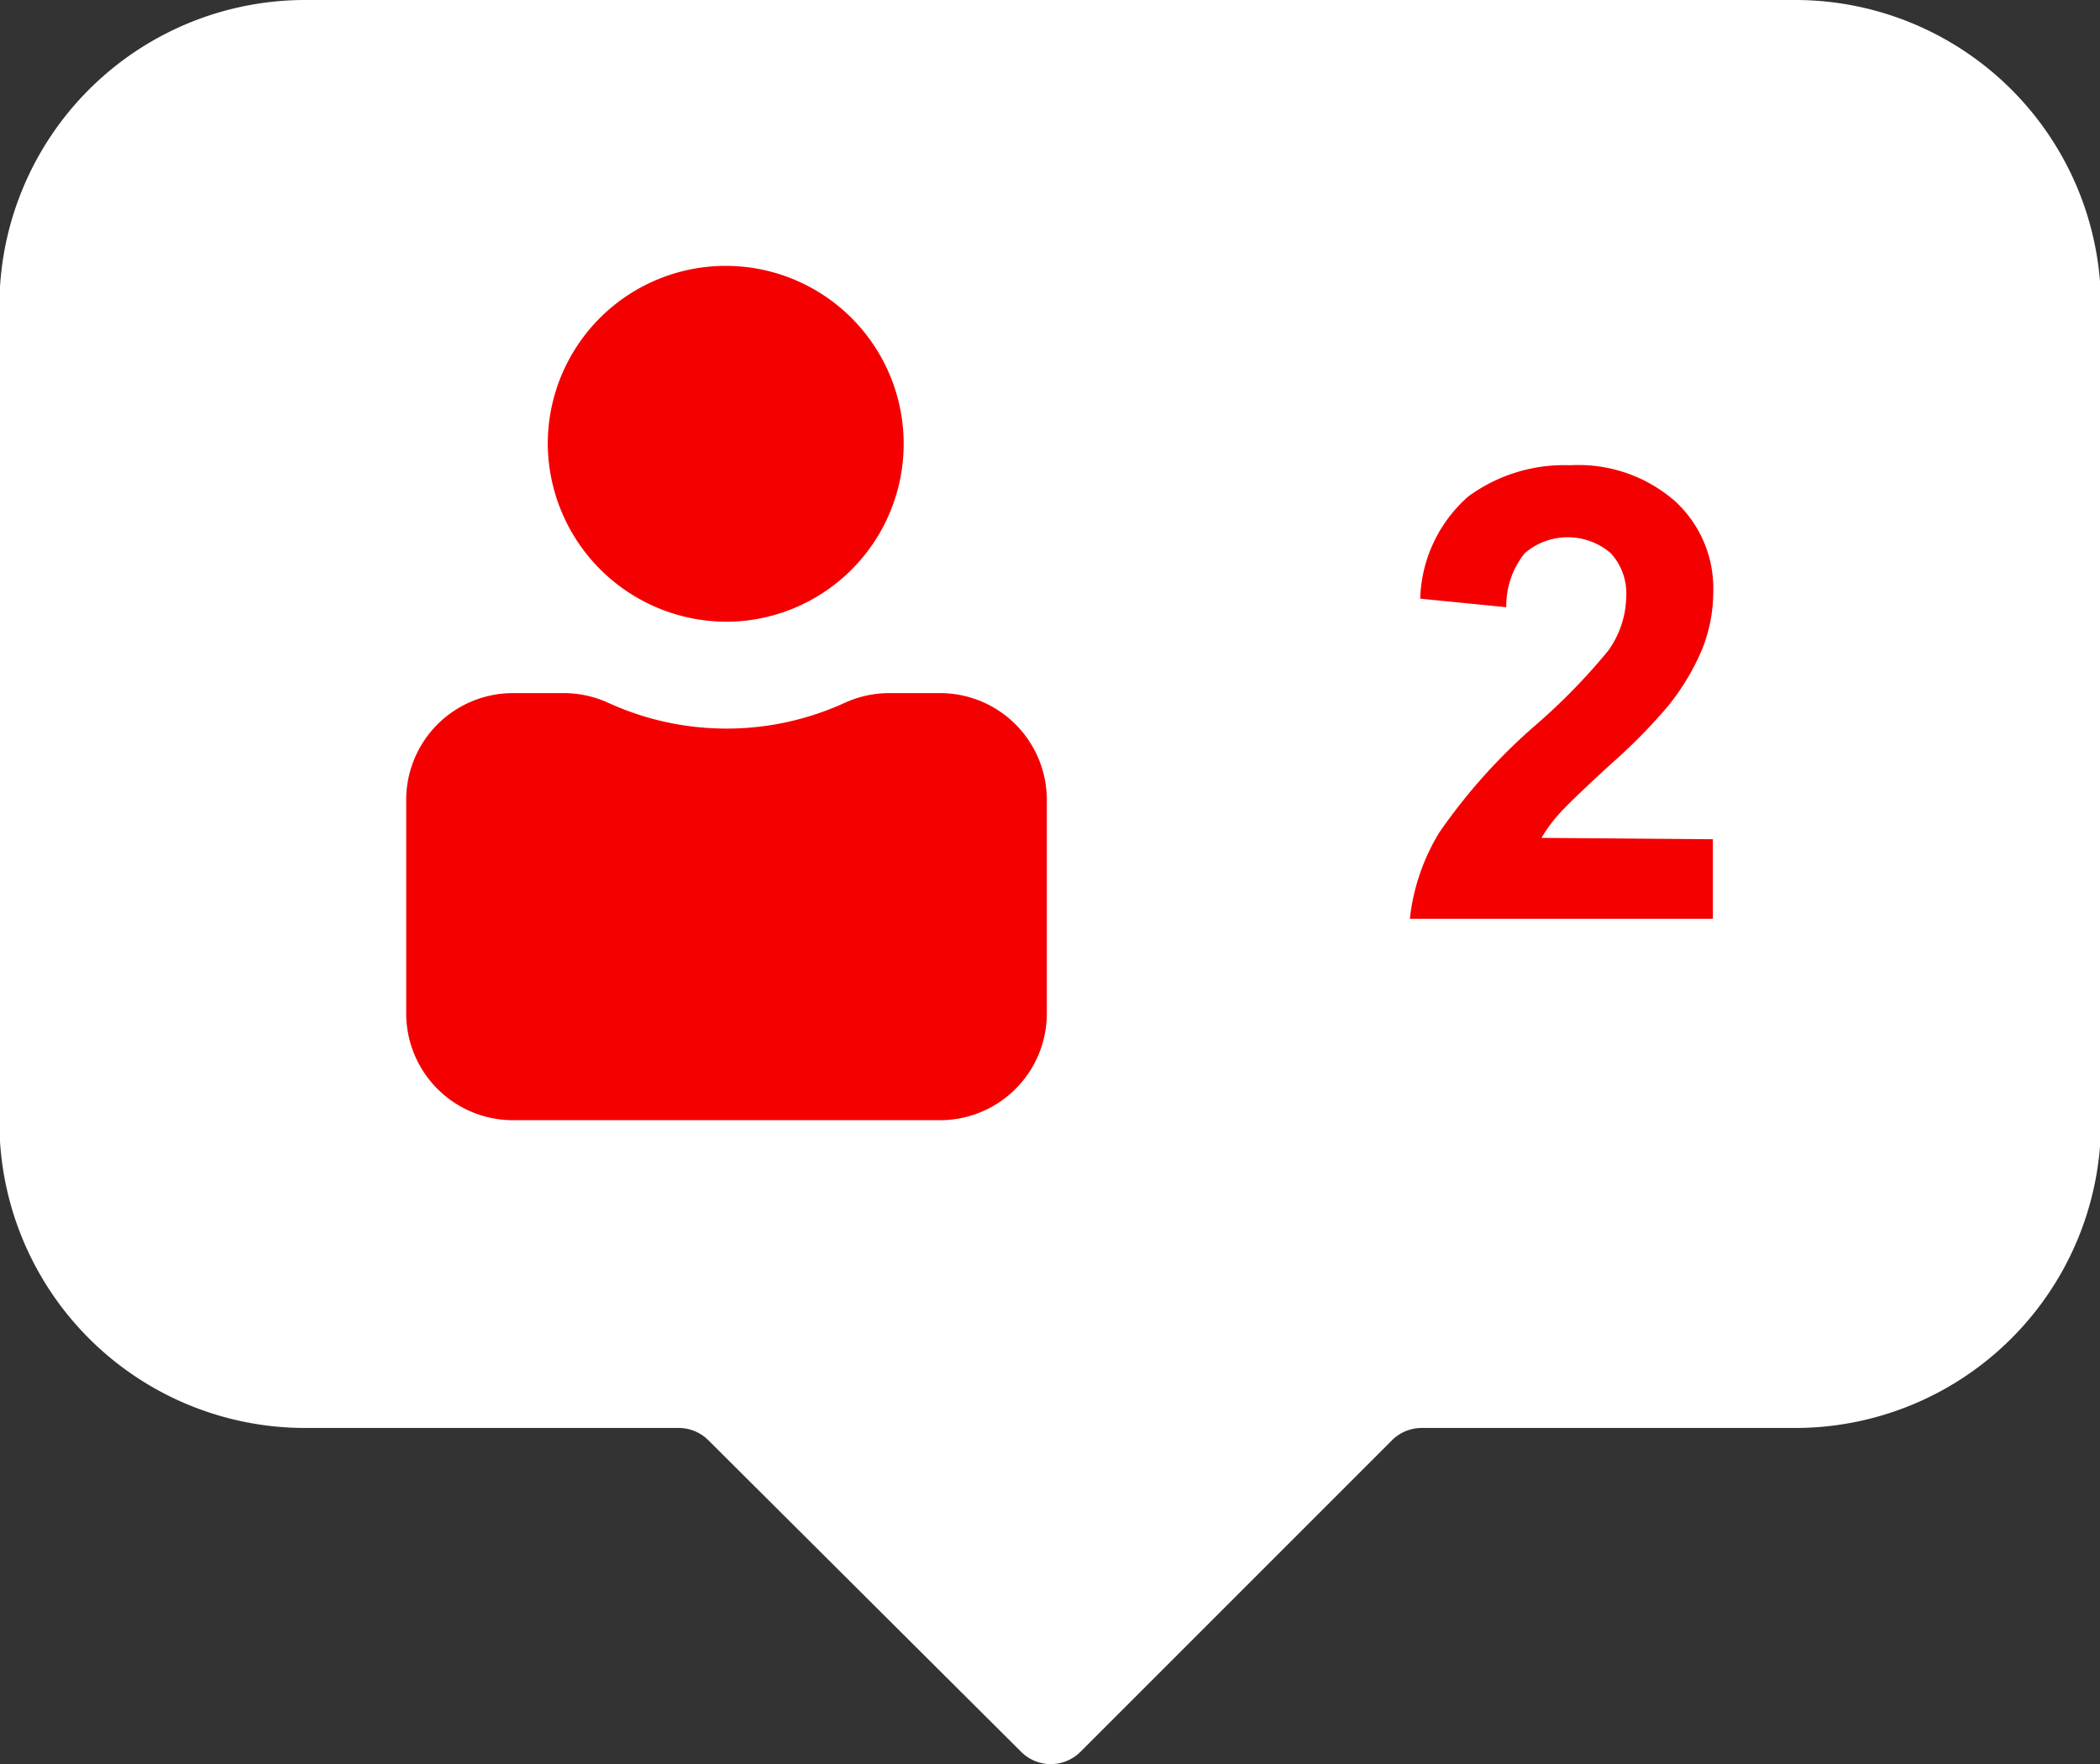 <svg id="Group_200" data-name="Group 200" xmlns="http://www.w3.org/2000/svg" width="10.562" height="8.872" viewBox="0 0 10.562 8.872">
  <rect x="0" y="0" width="10.562" height="8.872" fill="#333333" stroke="none"/>
  <path id="Path_93" data-name="Path 93" d="M-44.211-10H-51.7a1.538,1.538,0,0,0-1.538,1.538v4.106A1.538,1.538,0,0,0-51.7-2.818h1.878a.211.211,0,0,1,.15.062L-48.1-1.19a.211.211,0,0,0,.3,0l1.566-1.566a.211.211,0,0,1,.15-.062h1.878a1.538,1.538,0,0,0,1.538-1.538V-8.462A1.538,1.538,0,0,0-44.211-10Z" transform="translate(53.235 10)" fill="#fff"/>
  <g id="Group_113" data-name="Group 113" transform="translate(2.043 1.338)">
    <g id="Group_4" data-name="Group 4" transform="translate(0 0)">
      <path id="Path_4" data-name="Path 4" d="M13.661,122a.54.54,0,0,0-.225.051,1.429,1.429,0,0,1-1.18,0A.542.542,0,0,0,12.03,122h-.258a.537.537,0,0,0-.537.537v1.074a.537.537,0,0,0,.537.537H13.92a.537.537,0,0,0,.537-.537v-1.074A.537.537,0,0,0,13.92,122Z" transform="translate(-11.235 -119.852)" fill="#f40000"/>
      <path id="Path_5" data-name="Path 5" d="M39.3,42.453a.895.895,0,1,0-.958-.893A.9.9,0,0,0,39.3,42.453Z" transform="translate(-37.63 -40.666)" fill="#f40000"/>
    </g>
    <g id="Group_5" data-name="Group 5" transform="translate(5.053 1.009)">
      <path id="Path_6" data-name="Path 6" d="M204.1,80.749v.4h-1.524a1.049,1.049,0,0,1,.148-.434,2.888,2.888,0,0,1,.489-.544,3.075,3.075,0,0,0,.361-.371.478.478,0,0,0,.09-.266.3.3,0,0,0-.078-.224.332.332,0,0,0-.432,0,.421.421,0,0,0-.093.272l-.433-.043a.71.71,0,0,1,.243-.515.816.816,0,0,1,.511-.156.738.738,0,0,1,.528.181.594.594,0,0,1,.192.45.784.784,0,0,1-.055.292,1.186,1.186,0,0,1-.174.29,2.784,2.784,0,0,1-.285.289q-.206.189-.261.251a.749.749,0,0,0-.089.121Z" transform="translate(-202.581 -78.875)" fill="#f40000"/>
    </g>
  </g>
</svg>
